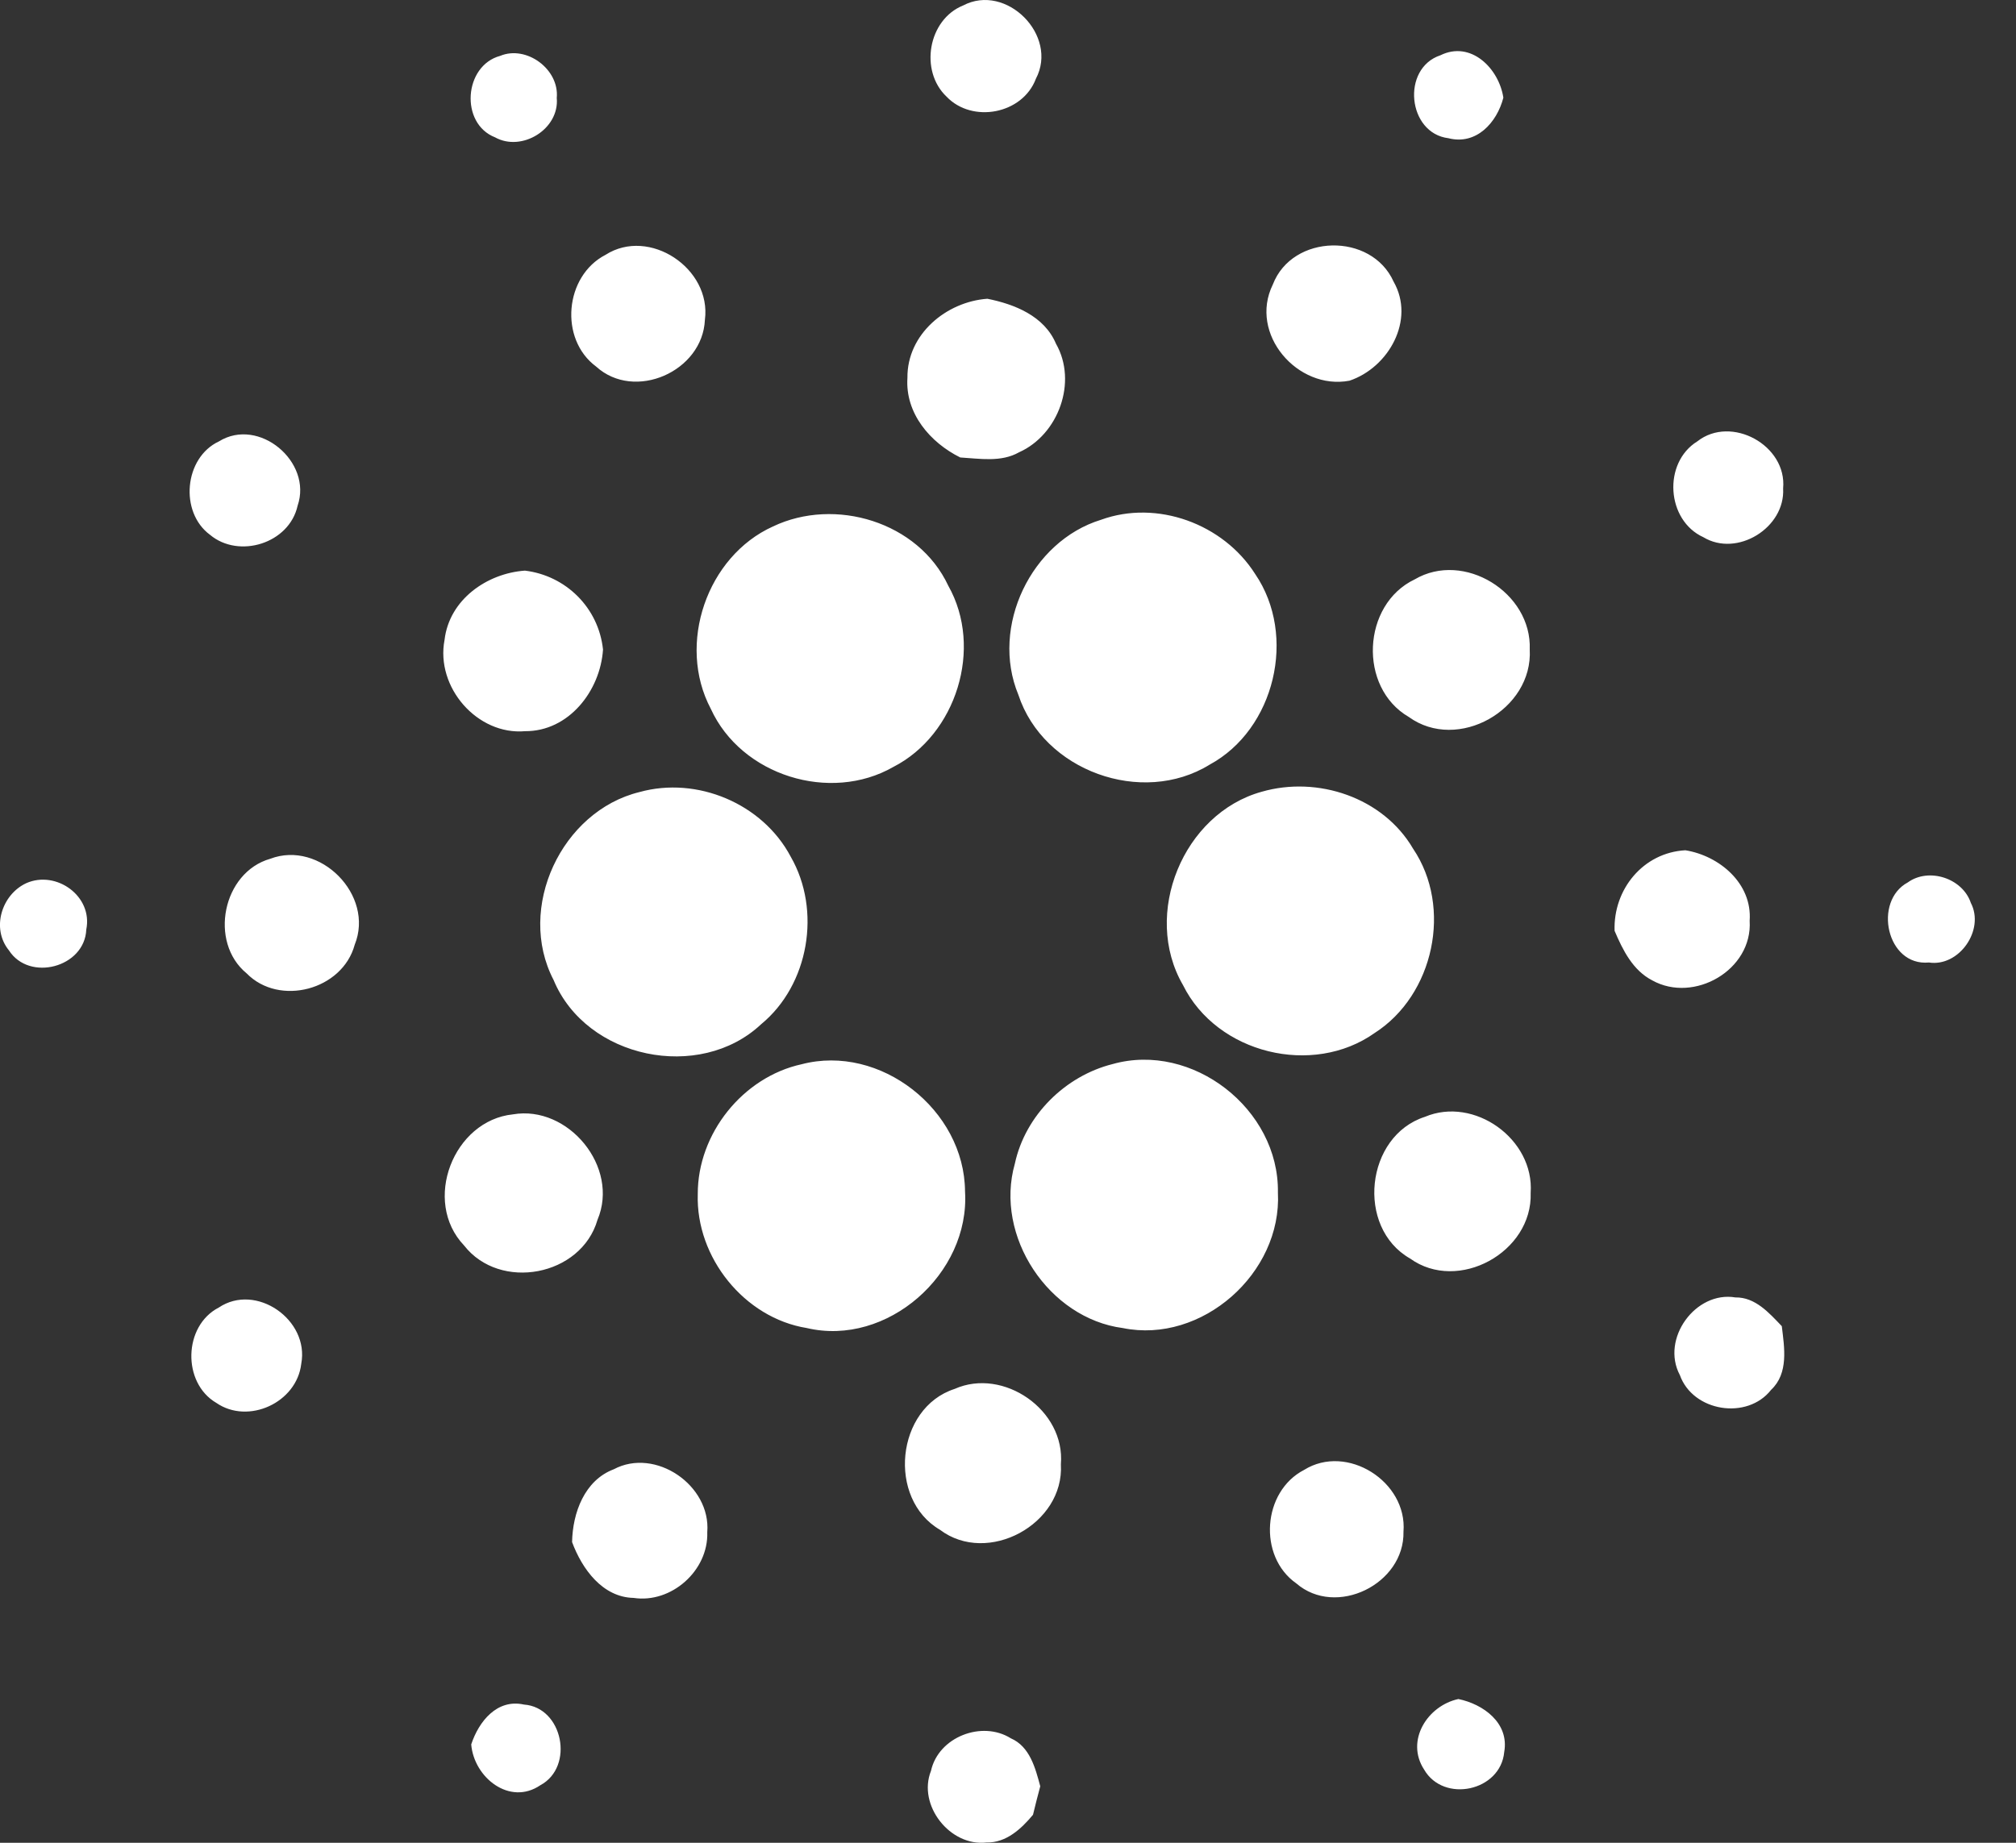 <svg width="35" height="32" viewBox="0 0 35 32" fill="none" xmlns="http://www.w3.org/2000/svg">
<rect x="0" y="0" width="35" height="32" fill="#333333" stroke="none"/>
<g clip-path="url(#clip0)">
<path d="M16.721 0.095C17.469 -0.299 18.381 0.614 17.984 1.368C17.753 1.983 16.879 2.146 16.433 1.678C15.959 1.228 16.114 0.339 16.721 0.095ZM8.684 0.97C9.138 0.781 9.713 1.201 9.666 1.701C9.715 2.243 9.058 2.643 8.595 2.385C7.982 2.145 8.052 1.14 8.684 0.97ZM25.146 2.4C24.436 2.314 24.324 1.187 25.007 0.96C25.537 0.699 26.023 1.189 26.1 1.696C25.989 2.129 25.63 2.525 25.146 2.4ZM10.513 4.425C11.272 3.94 12.355 4.662 12.238 5.553C12.199 6.452 11.016 6.973 10.349 6.365C9.704 5.888 9.802 4.792 10.513 4.425ZM22.098 4.94C22.437 4.058 23.809 4.032 24.194 4.89C24.575 5.557 24.107 6.384 23.428 6.611C22.529 6.781 21.675 5.799 22.098 4.94ZM15.754 6.561C15.746 5.804 16.429 5.239 17.142 5.188C17.615 5.283 18.13 5.487 18.333 5.969C18.711 6.633 18.375 7.549 17.692 7.854C17.38 8.031 17.011 7.964 16.671 7.944C16.151 7.686 15.713 7.18 15.754 6.561ZM3.801 7.665C4.494 7.235 5.429 8.02 5.167 8.781C5.022 9.439 4.147 9.707 3.646 9.287C3.112 8.893 3.197 7.947 3.801 7.665ZM29.468 7.664C30.056 7.202 31.027 7.732 30.957 8.482C30.996 9.166 30.157 9.682 29.573 9.329C28.93 9.037 28.864 8.038 29.468 7.664ZM19.115 9.026C20.086 8.673 21.238 9.095 21.792 9.969C22.521 11.038 22.133 12.665 21.001 13.278C19.827 14.003 18.114 13.389 17.68 12.065C17.189 10.88 17.905 9.397 19.115 9.026ZM13.42 9.142C14.496 8.629 15.944 9.06 16.463 10.171C17.075 11.253 16.602 12.759 15.509 13.318C14.414 13.946 12.87 13.47 12.34 12.308C11.746 11.185 12.274 9.659 13.42 9.142ZM7.718 11.111C7.8 10.411 8.454 9.956 9.113 9.909C9.824 9.995 10.392 10.553 10.469 11.279C10.422 11.999 9.872 12.702 9.117 12.697C8.287 12.77 7.559 11.935 7.718 11.111ZM24.561 10.061C25.413 9.56 26.596 10.289 26.558 11.278C26.617 12.326 25.307 13.065 24.458 12.45C23.577 11.938 23.645 10.497 24.561 10.061ZM11.103 13.754C12.1 13.477 13.239 13.952 13.728 14.877C14.264 15.809 14.045 17.103 13.213 17.787C12.146 18.789 10.179 18.386 9.611 17.018C8.959 15.765 9.751 14.084 11.103 13.754ZM21.904 13.749C22.873 13.469 24.012 13.846 24.533 14.738C25.221 15.758 24.893 17.279 23.867 17.937C22.793 18.7 21.129 18.299 20.538 17.106C19.822 15.871 20.543 14.126 21.904 13.749ZM4.691 14.913C5.552 14.584 6.507 15.543 6.158 16.406C5.945 17.192 4.849 17.482 4.282 16.903C3.62 16.359 3.865 15.149 4.691 14.913ZM28.031 16.164C28.006 15.443 28.528 14.805 29.26 14.765C29.849 14.86 30.423 15.34 30.376 15.989C30.43 16.845 29.409 17.427 28.686 17.025C28.348 16.851 28.174 16.5 28.031 16.164ZM0.457 15.336C0.975 15.107 1.616 15.561 1.498 16.142C1.47 16.8 0.508 17.053 0.155 16.503C-0.157 16.121 0.03 15.533 0.457 15.336ZM33.122 15.323C33.486 15.06 34.072 15.249 34.216 15.679C34.461 16.149 34.012 16.794 33.488 16.714C32.752 16.782 32.515 15.65 33.122 15.323ZM13.916 18.481C15.28 18.123 16.745 19.271 16.754 20.689C16.843 22.122 15.399 23.392 14.004 23.061C12.925 22.886 12.079 21.837 12.114 20.736C12.111 19.683 12.898 18.704 13.916 18.481ZM19.315 18.478C20.699 18.088 22.208 19.256 22.186 20.707C22.259 22.113 20.861 23.341 19.494 23.062C18.209 22.894 17.26 21.467 17.619 20.207C17.8 19.367 18.495 18.684 19.315 18.478ZM8.906 19.351C9.864 19.186 10.761 20.265 10.373 21.183C10.09 22.162 8.68 22.427 8.057 21.628C7.325 20.86 7.871 19.457 8.906 19.351ZM24.738 19.394C25.592 19.033 26.64 19.779 26.574 20.715C26.609 21.745 25.315 22.456 24.48 21.854C23.535 21.314 23.707 19.725 24.738 19.394ZM29.164 23.878C28.829 23.248 29.437 22.414 30.128 22.53C30.473 22.524 30.714 22.799 30.934 23.029C30.979 23.401 31.055 23.847 30.749 24.134C30.333 24.666 29.39 24.514 29.164 23.878ZM3.798 22.706C4.445 22.271 5.375 22.919 5.23 23.683C5.152 24.358 4.31 24.744 3.755 24.361C3.16 24.013 3.182 23.023 3.798 22.706ZM16.573 24.119C17.419 23.742 18.498 24.486 18.418 25.428C18.48 26.469 17.146 27.19 16.319 26.565C15.399 26.028 15.553 24.449 16.573 24.119ZM10.656 25.514C11.377 25.13 12.345 25.792 12.279 26.607C12.301 27.276 11.654 27.847 11 27.748C10.459 27.736 10.106 27.246 9.932 26.779C9.941 26.271 10.148 25.705 10.656 25.514ZM22.641 25.525C23.383 25.062 24.436 25.727 24.366 26.599C24.385 27.51 23.194 28.093 22.504 27.495C21.836 27.026 21.917 25.898 22.641 25.525ZM24.725 30.73C24.395 30.226 24.784 29.619 25.319 29.504C25.75 29.592 26.205 29.919 26.115 30.424C26.052 31.106 25.064 31.315 24.725 30.73ZM8.181 30.292C8.312 29.893 8.63 29.496 9.096 29.6C9.774 29.648 9.976 30.681 9.382 31C8.848 31.364 8.228 30.866 8.181 30.292ZM16.163 30.751C16.293 30.16 17.05 29.872 17.549 30.186C17.879 30.329 17.975 30.702 18.06 31.019C18.015 31.184 17.974 31.349 17.934 31.514C17.73 31.759 17.467 32.003 17.127 31.995C16.495 32.069 15.925 31.348 16.163 30.751Z" fill="white"/>
</g>
<defs>
<clipPath id="clip0">
<rect width="34.286" height="32" fill="white"/>
</clipPath>
</defs>
</svg>
